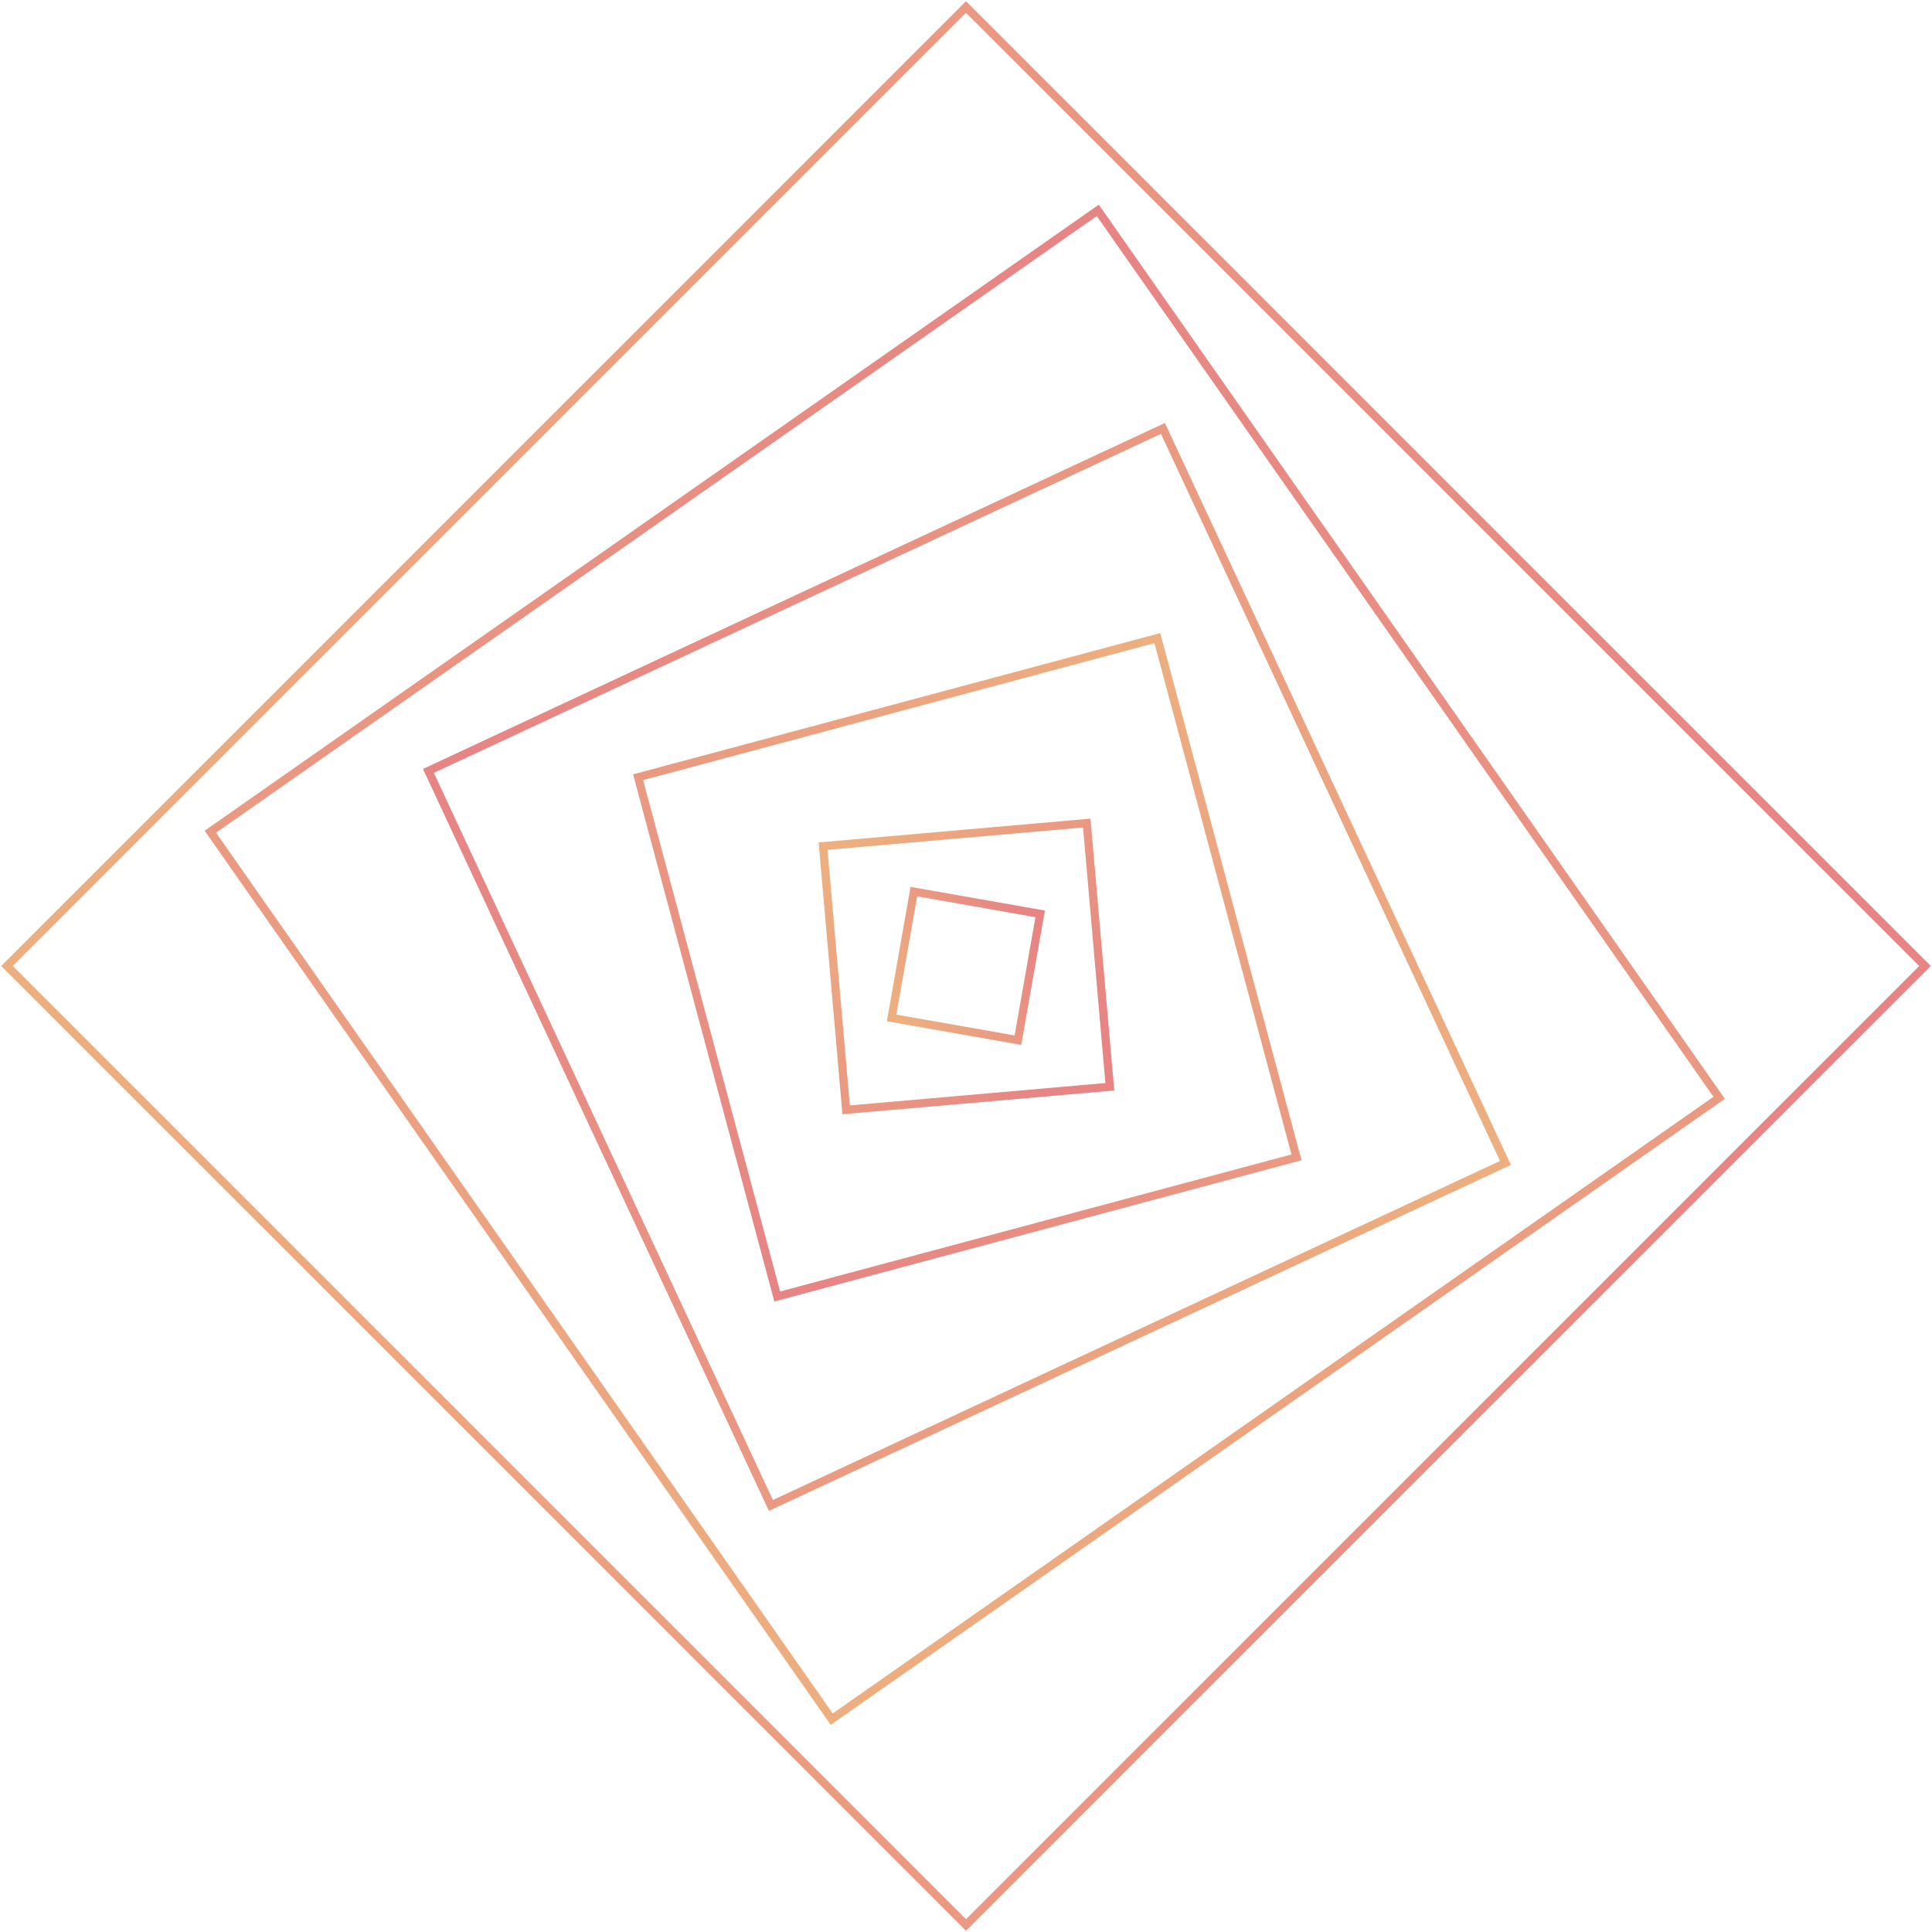 <svg width="708" height="708" viewBox="0 0 708 708" fill="none" xmlns="http://www.w3.org/2000/svg">
<rect opacity="0.5" x="2.568" y="354" width="497" height="497" transform="rotate(-45 2.568 354)" stroke="url(#paint0_linear_8_9)" stroke-width="3"/>
<rect opacity="0.5" x="77.089" y="304.799" width="397" height="397" transform="rotate(-35 77.089 304.799)" stroke="url(#paint1_linear_8_9)" stroke-width="3"/>
<rect opacity="0.5" x="156.993" y="282.511" width="297" height="297" transform="rotate(-25 156.993 282.511)" stroke="url(#paint2_linear_8_9)" stroke-width="3"/>
<rect opacity="0.5" x="233.837" y="284.824" width="197" height="197" transform="rotate(-15 233.837 284.824)" stroke="url(#paint3_linear_8_9)" stroke-width="3"/>
<rect opacity="0.5" x="301.625" y="310.079" width="97" height="97" transform="rotate(-5 301.625 310.079)" stroke="url(#paint4_linear_8_9)" stroke-width="3"/>
<rect opacity="0.5" x="334.899" y="326.738" width="47" height="47" transform="rotate(10 334.899 326.738)" stroke="url(#paint5_linear_8_9)" stroke-width="3"/>
<defs>
<linearGradient id="paint0_linear_8_9" x1="11.798" y1="365.352" x2="481.671" y2="835.224" gradientUnits="userSpaceOnUse">
<stop stop-color="#DC5F00"/>
<stop offset="1" stop-color="#CF0A0A"/>
</linearGradient>
<linearGradient id="paint1_linear_8_9" x1="82.238" y1="695.958" x2="474.459" y2="304.052" gradientUnits="userSpaceOnUse">
<stop stop-color="#DC5F00"/>
<stop offset="1" stop-color="#CF0A0A"/>
</linearGradient>
<linearGradient id="paint2_linear_8_9" x1="449.233" y1="574.802" x2="160.62" y2="286.298" gradientUnits="userSpaceOnUse">
<stop stop-color="#DC5F00"/>
<stop offset="1" stop-color="#CF0A0A"/>
</linearGradient>
<linearGradient id="paint3_linear_8_9" x1="428.466" y1="288.511" x2="237.985" y2="479.726" gradientUnits="userSpaceOnUse">
<stop stop-color="#DC5F00"/>
<stop offset="1" stop-color="#CF0A0A"/>
</linearGradient>
<linearGradient id="paint4_linear_8_9" x1="306.338" y1="316.582" x2="388.725" y2="396.065" gradientUnits="userSpaceOnUse">
<stop stop-color="#DC5F00"/>
<stop offset="1" stop-color="#CF0A0A"/>
</linearGradient>
<linearGradient id="paint5_linear_8_9" x1="337.204" y1="369.058" x2="379.613" y2="333.148" gradientUnits="userSpaceOnUse">
<stop stop-color="#DC5F00"/>
<stop offset="1" stop-color="#CF0A0A"/>
</linearGradient>
</defs>
</svg>
